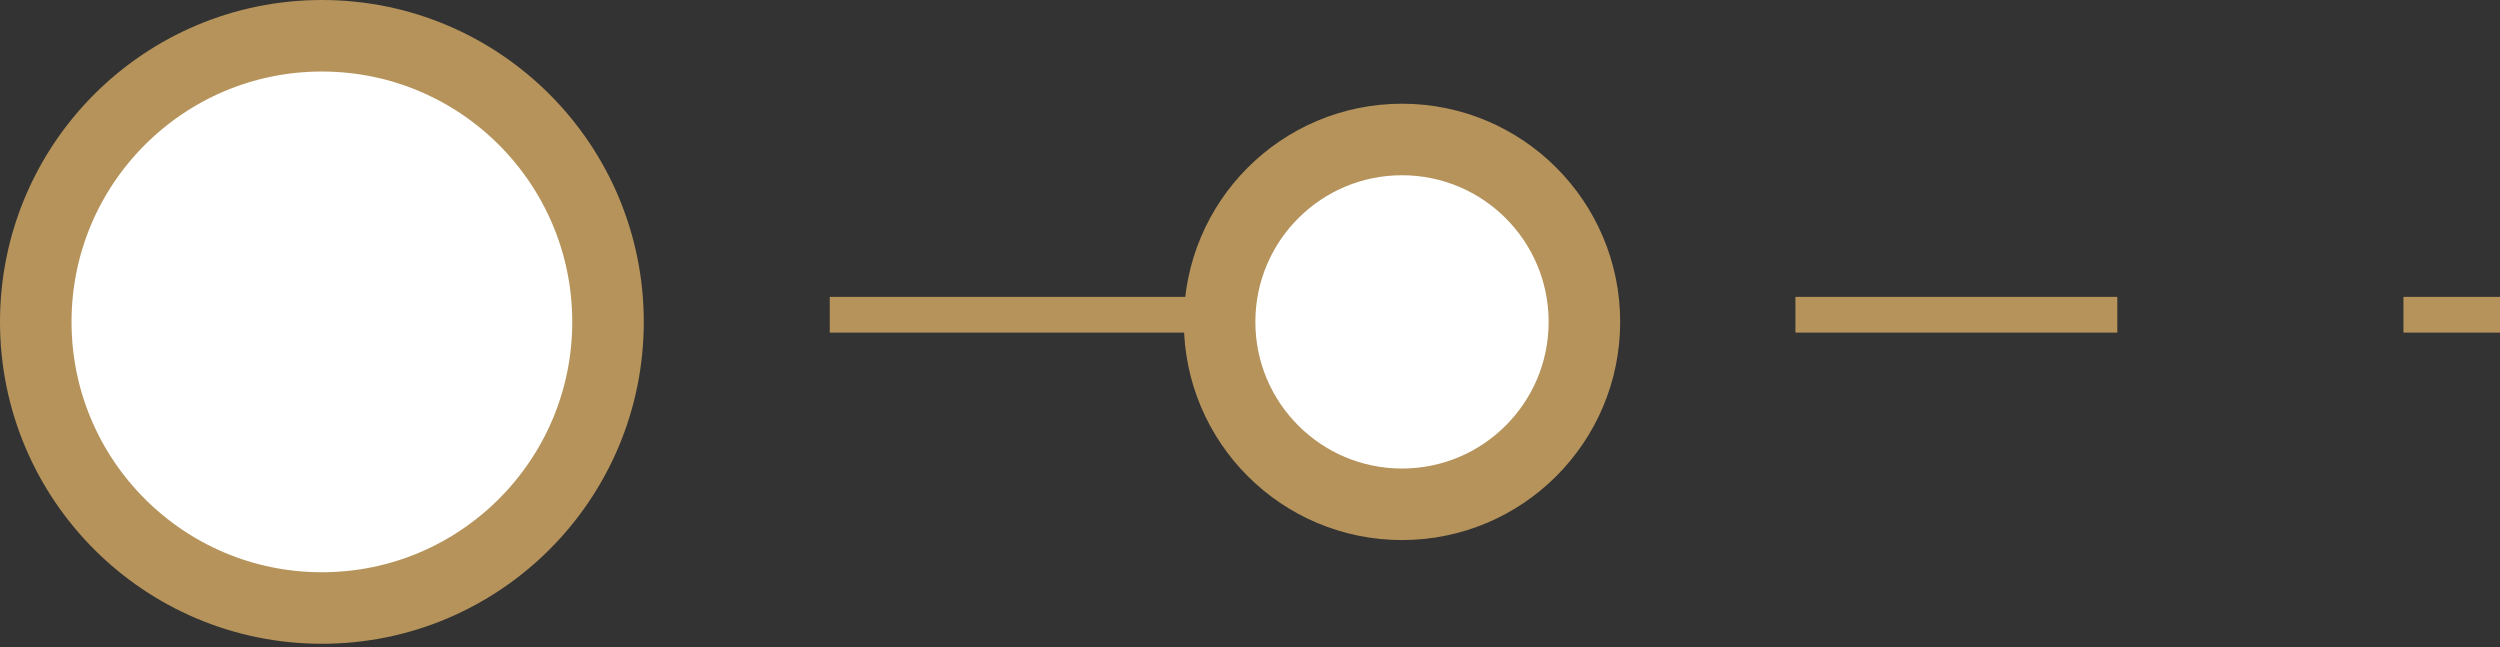 <?xml version="1.0" encoding="utf-8"?>
<!-- Generator: Adobe Illustrator 18.1.1, SVG Export Plug-In . SVG Version: 6.00 Build 0)  -->
<!DOCTYPE svg PUBLIC "-//W3C//DTD SVG 1.1//EN" "http://www.w3.org/Graphics/SVG/1.1/DTD/svg11.dtd">
<svg version="1.1" id="Layer_1" xmlns:x="http://ns.adobe.com/Extensibility/1.0/" xmlns:i="http://ns.adobe.com/AdobeIllustrator/10.0/" xmlns:graph="http://ns.adobe.com/Graphs/1.0/"
	 xmlns="http://www.w3.org/2000/svg" xmlns:xlink="http://www.w3.org/1999/xlink" x="0px" y="0px" viewBox="0 0 69.9 18.1"
	 enable-background="new 0 0 69.9 18.1" xml:space="preserve">
<rect x="0" y="0" width="69.9" height="18.1" fill="#333333" stroke="none"/>
<g>
	<line fill="none" stroke="#B5935B" stroke-linejoin="round" stroke-miterlimit="10" x1="23.2" y1="8.8" x2="42.2" y2="8.8"/>
	<line fill="none" stroke="#B5935B" stroke-linejoin="round" stroke-miterlimit="10" x1="50.2" y1="8.8" x2="59.2" y2="8.8"/>
	<line fill="none" stroke="#B5935B" stroke-linejoin="round" stroke-miterlimit="10" x1="67.2" y1="8.8" x2="69.9" y2="8.8"/>
	<circle fill="#FFFFFF" stroke="#B5935B" stroke-width="2" stroke-linejoin="round" stroke-miterlimit="10" cx="9" cy="9" r="8"/>
	
		<circle fill="#FFFFFF" stroke="#B5935B" stroke-width="2" stroke-linejoin="round" stroke-miterlimit="10" cx="39.2" cy="9" r="5.1"/>
</g>
</svg>
